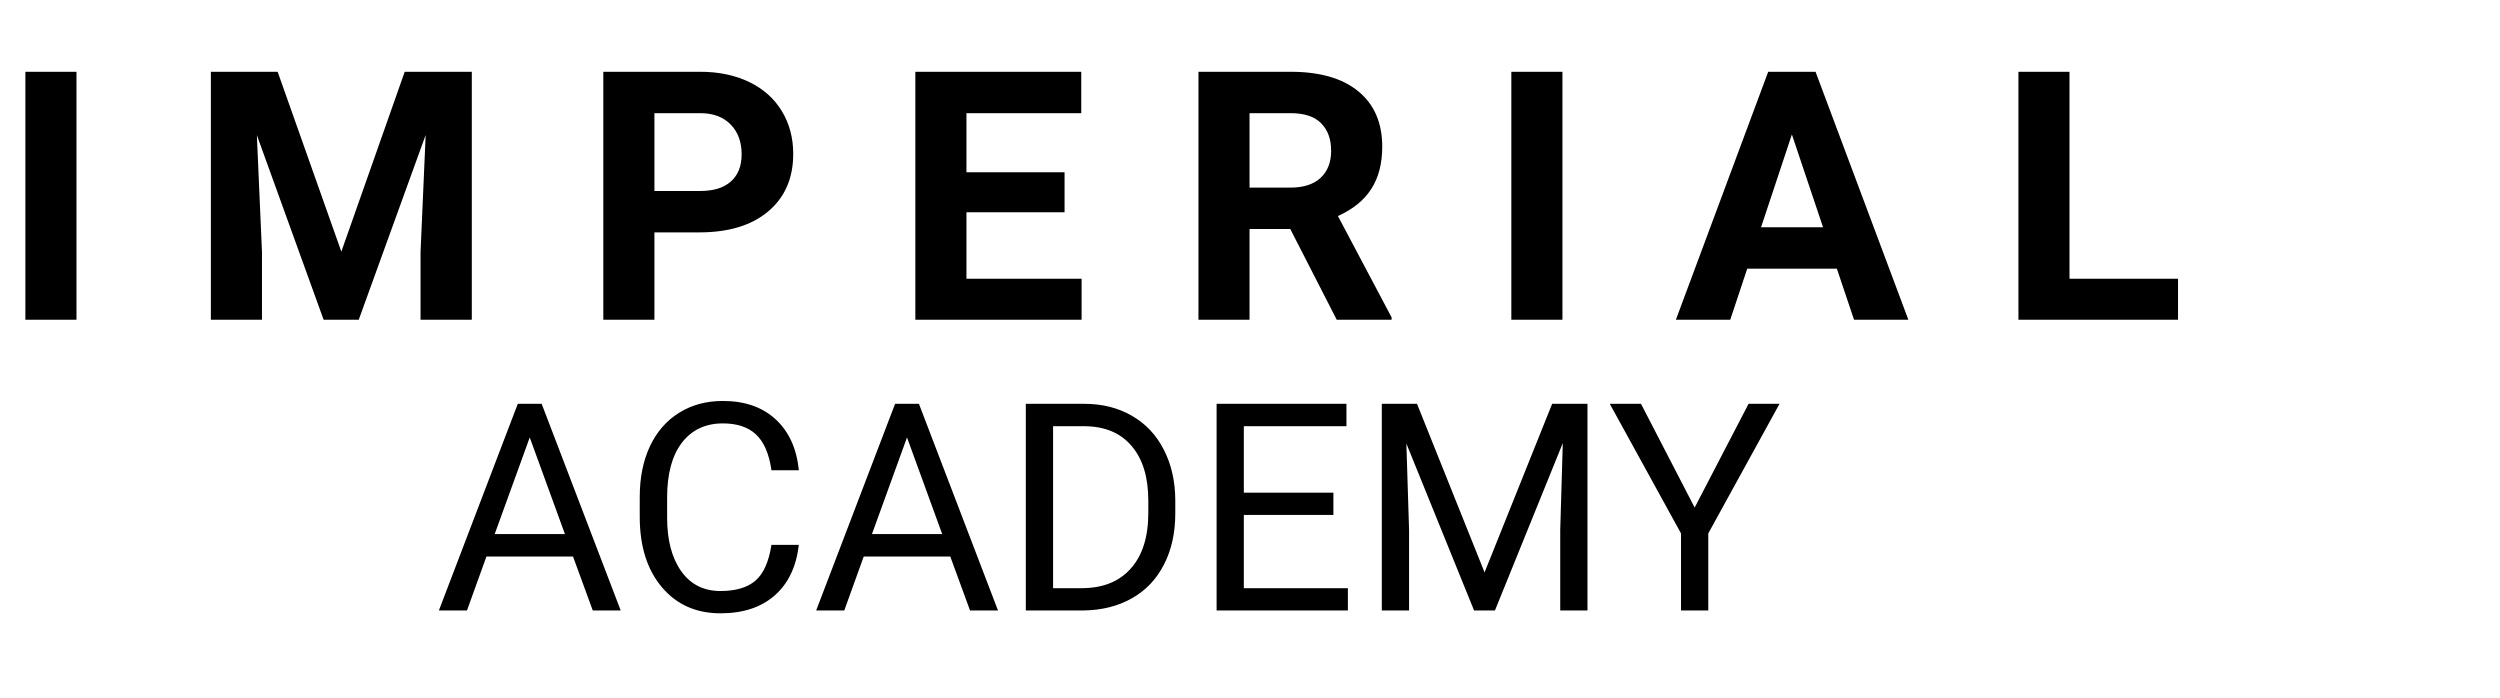 <svg width="86" height="24" viewBox="0 0 86 24" fill="none" xmlns="http://www.w3.org/2000/svg">
<path d="M2.631 11H0.873V2.469H2.631V11ZM9.551 2.469L11.742 8.656L13.922 2.469H16.23V11H14.467V8.668L14.643 4.643L12.34 11H11.133L8.836 4.648L9.012 8.668V11H7.254V2.469H9.551ZM22.512 7.994V11H20.754V2.469H24.082C24.723 2.469 25.285 2.586 25.77 2.82C26.258 3.055 26.633 3.389 26.895 3.822C27.156 4.252 27.287 4.742 27.287 5.293C27.287 6.129 27 6.789 26.426 7.273C25.855 7.754 25.064 7.994 24.053 7.994H22.512ZM22.512 6.57H24.082C24.547 6.57 24.9 6.461 25.143 6.242C25.389 6.023 25.512 5.711 25.512 5.305C25.512 4.887 25.389 4.549 25.143 4.291C24.896 4.033 24.557 3.9 24.123 3.893H22.512V6.57ZM36.621 7.303H33.246V9.588H37.207V11H31.488V2.469H37.195V3.893H33.246V5.926H36.621V7.303ZM44.385 7.877H42.984V11H41.227V2.469H44.397C45.404 2.469 46.182 2.693 46.728 3.143C47.275 3.592 47.549 4.227 47.549 5.047C47.549 5.629 47.422 6.115 47.168 6.506C46.918 6.893 46.537 7.201 46.025 7.432L47.871 10.918V11H45.984L44.385 7.877ZM42.984 6.453H44.402C44.844 6.453 45.185 6.342 45.428 6.119C45.67 5.893 45.791 5.582 45.791 5.188C45.791 4.785 45.676 4.469 45.445 4.238C45.219 4.008 44.869 3.893 44.397 3.893H42.984V6.453ZM53.748 11H51.99V2.469H53.748V11ZM63.188 9.242H60.105L59.52 11H57.65L60.826 2.469H62.455L65.648 11H63.779L63.188 9.242ZM60.58 7.818H62.713L61.641 4.625L60.58 7.818ZM71.191 9.588H74.924V11H69.434V2.469H71.191V9.588Z" fill="black"/>
<path d="M19.712 19.145H16.733L16.064 21H15.098L17.812 13.891H18.633L21.352 21H20.391L19.712 19.145ZM17.017 18.373H19.434L18.223 15.048L17.017 18.373ZM27.48 18.744C27.393 19.496 27.114 20.077 26.645 20.487C26.18 20.894 25.56 21.098 24.785 21.098C23.945 21.098 23.271 20.797 22.764 20.194C22.259 19.592 22.007 18.787 22.007 17.777V17.094C22.007 16.433 22.124 15.852 22.358 15.351C22.596 14.849 22.931 14.465 23.364 14.198C23.797 13.928 24.299 13.793 24.868 13.793C25.623 13.793 26.229 14.005 26.685 14.428C27.14 14.848 27.406 15.43 27.48 16.176H26.538C26.457 15.609 26.279 15.199 26.006 14.945C25.736 14.691 25.356 14.565 24.868 14.565C24.269 14.565 23.799 14.786 23.457 15.229C23.119 15.671 22.949 16.301 22.949 17.118V17.807C22.949 18.578 23.11 19.192 23.433 19.648C23.755 20.103 24.206 20.331 24.785 20.331C25.306 20.331 25.705 20.214 25.981 19.98C26.261 19.742 26.447 19.33 26.538 18.744H27.48ZM32.69 19.145H29.712L29.043 21H28.076L30.791 13.891H31.611L34.331 21H33.369L32.69 19.145ZM29.995 18.373H32.412L31.201 15.048L29.995 18.373ZM35.288 21V13.891H37.295C37.913 13.891 38.46 14.027 38.935 14.301C39.411 14.574 39.777 14.963 40.034 15.468C40.295 15.972 40.426 16.552 40.43 17.206V17.66C40.43 18.331 40.3 18.918 40.039 19.423C39.782 19.927 39.412 20.315 38.931 20.585C38.452 20.855 37.894 20.994 37.256 21H35.288ZM36.226 14.662V20.233H37.212C37.935 20.233 38.496 20.009 38.897 19.56C39.3 19.11 39.502 18.471 39.502 17.641V17.226C39.502 16.418 39.312 15.792 38.931 15.346C38.553 14.896 38.016 14.669 37.319 14.662H36.226ZM45.869 17.714H42.788V20.233H46.367V21H41.851V13.891H46.318V14.662H42.788V16.947H45.869V17.714ZM48.745 13.891L51.069 19.691L53.394 13.891H54.609V21H53.672V18.231L53.76 15.243L51.426 21H50.708L48.379 15.258L48.472 18.231V21H47.534V13.891H48.745ZM58.296 17.46L60.151 13.891H61.216L58.765 18.349V21H57.827V18.349L55.376 13.891H56.45L58.296 17.46Z" fill="black"/>
</svg>
